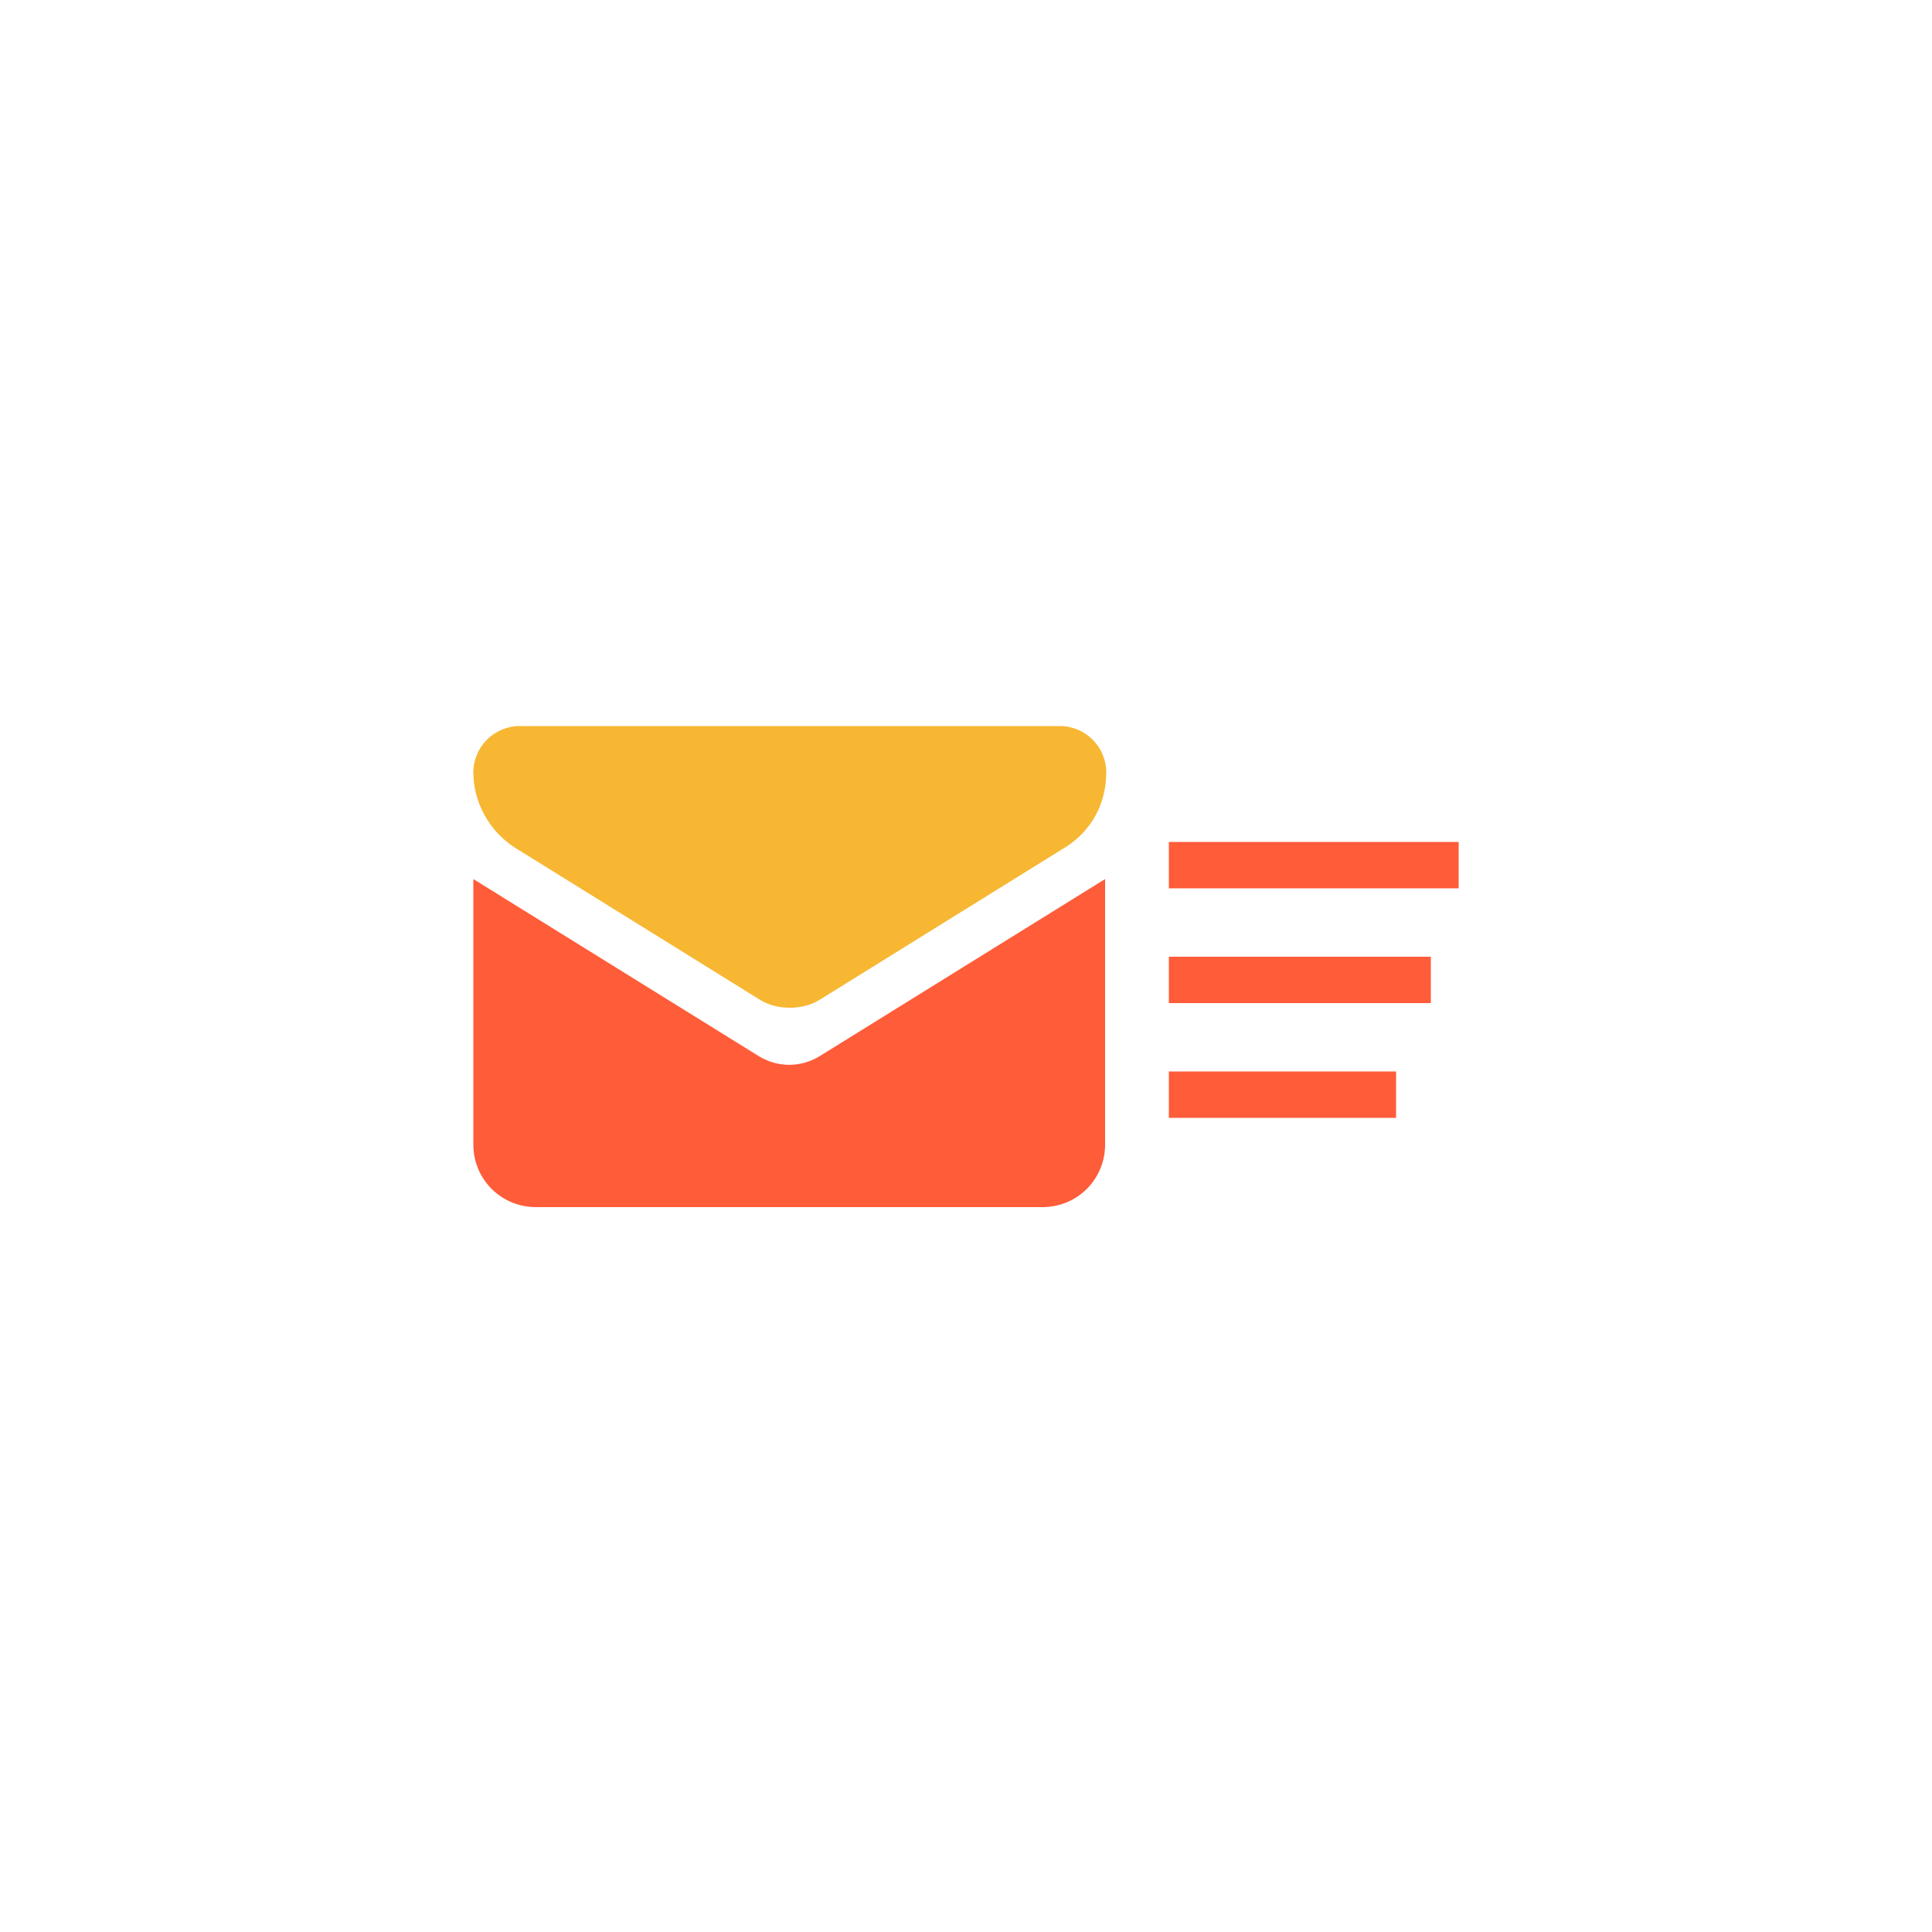 <svg class="ldi-z1mv4x" width="200px"  height="200px"  xmlns="http://www.w3.org/2000/svg" xmlns:xlink="http://www.w3.org/1999/xlink" viewBox="0 0 100 100" preserveAspectRatio="xMidYMid" style="background: none;"><!--?xml version="1.0" encoding="utf-8"?--><!--Generator: Adobe Illustrator 21.0.0, SVG Export Plug-In . SVG Version: 6.00 Build 0)--><svg version="1.1" id="Layer_1" xmlns="http://www.w3.org/2000/svg" xmlns:xlink="http://www.w3.org/1999/xlink" x="0px" y="0px" viewBox="0 0 100 100" style="transform-origin: 50px 50px 0px;" xml:space="preserve"><g style="transform-origin: 50px 50px 0px;"><g fill="rgb(0, 0, 0)" style="fill: rgb(0, 0, 0); transform-origin: 50px 50px 0px; transform: scale(0.6);"><g style="transform-origin: 50px 50px 0px;"><g fill="rgb(0, 0, 0)" style="fill: rgb(0, 0, 0);"><style type="text/css" class="ld ld-fade" style="transform-origin: 50px 50px 0px; animation-duration: 1s; animation-delay: -1s; animation-direction: normal;">.st0{fill:#F4E6C8;} .st1{fill:#333333;} .st2{fill:#E0E0E0;} .st3{fill:#E15C64;} .st4{fill:#C33837;} .st5{fill:#D65A62;} .st6{fill:none;} .st7{fill:#F7B26A;} .st8{fill:#F47E5F;} .st9{opacity:0.2;fill:#353035;} .st10{fill:#666766;} .st11{fill:#A0C8D7;} .st12{fill:#77A4BD;} .st13{fill:#ACBD81;} .st14{fill:#FFFFFF;} .st15{fill:#849B87;} .st16{fill:none;stroke:#E0E0E0;stroke-width:4;stroke-miterlimit:10;} .st17{fill:none;stroke:#333333;stroke-width:4;stroke-miterlimit:10;} .st18{fill:#FFFFFF;stroke:#333333;stroke-width:4;stroke-miterlimit:10;} .st19{fill:none;stroke:#000000;stroke-width:4;stroke-miterlimit:10;} .st20{fill:#FFFFFF;stroke:#000000;stroke-width:4;stroke-miterlimit:10;} .st21{fill:#010101;} .st22{fill:#A5A6A6;} .st23{fill:#666666;} .st24{fill:#F3E4C7;} .st25{fill:none;stroke:#FFFFFF;stroke-linecap:round;stroke-miterlimit:10;} .st26{fill:#353035;} .st27{fill:#B93A38;} .st28{fill:#EA7C60;} .st29{fill:#E0E0E0;stroke:#F7B26A;stroke-width:8;stroke-miterlimit:10;} .st30{fill:none;stroke:#F7B26A;stroke-width:10;stroke-linecap:round;stroke-miterlimit:10;} .st31{fill:none;stroke:#010101;stroke-width:8;stroke-miterlimit:10;} .st32{fill:#F0AF6B;stroke:#010101;stroke-width:8;stroke-miterlimit:10;} .st33{fill:#829985;} .st34{fill:#A8B980;} .st35{fill:#F0AF6B;} .st36{fill:#4A3827;} .st37{fill:#332518;} .st38{fill:#E6E6E6;}</style><g style="transform-origin: 50px 50px 0px;"><g fill="rgb(0, 0, 0)" style="fill: rgb(0, 0, 0);"><g class="ld ld-fade" style="transform-origin: 50px 50px 0px; animation-duration: 1s; animation-delay: -0.938s; animation-direction: normal;"><rect x="67.5" y="59.1" class="st34" width="19.6" height="4" fill="#ff5c39" style="fill: rgb(255, 92, 57);"></rect></g><g class="ld ld-fade" style="transform-origin: 50px 50px 0px; animation-duration: 1s; animation-delay: -0.875s; animation-direction: normal;"><rect x="67.5" y="39.3" class="st34" width="25" height="4" fill="#ff5c39" style="fill: rgb(255, 92, 57);"></rect></g><g class="ld ld-fade" style="transform-origin: 50px 50px 0px; animation-duration: 1s; animation-delay: -0.812s; animation-direction: normal;"><rect x="67.5" y="49.2" class="st34" width="22.6" height="4" fill="#ff5c39" style="fill: rgb(255, 92, 57);"></rect></g></g></g><g class="ld ld-fade" style="transform-origin: 50px 50px 0px; animation-duration: 1s; animation-delay: -0.75s; animation-direction: normal;"><path class="st0" d="M32,57.7L7.5,42.5v22.9c0,3,2.4,5.4,5.4,5.4h43.7c3,0,5.4-2.4,5.4-5.4V42.5L37.5,57.7 C35.8,58.8,33.7,58.8,32,57.7z" fill="#ff5c39" style="fill: rgb(255, 92, 57);"></path></g><g class="ld ld-fade" style="transform-origin: 50px 50px 0px; animation-duration: 1s; animation-delay: -0.688s; animation-direction: normal;"><path class="st7" d="M11.1,39.8l21.1,13.1c0.8,0.5,1.7,0.7,2.6,0.7c0.9,0,1.8-0.2,2.6-0.7l21.1-13.1c2.3-1.4,3.6-3.8,3.6-6.5 c0-2.2-1.8-4-4-4H11.5c-2.2,0-4,1.8-4,4C7.5,35.9,8.9,38.4,11.1,39.8z" fill="#f7b733" style="fill: rgb(247, 183, 51);"></path></g></g></g></g></g><style type="text/css" class="ld ld-fade" style="transform-origin: 50px 50px 0px; animation-duration: 1s; animation-delay: -0.312s; animation-direction: normal;">path,ellipse,circle,rect,polygon,polyline,line { stroke-width: 0; }@keyframes ld-fade {
  0% {
    opacity: 1;
  }
  100% {
    opacity: 0;
  }
}
@-webkit-keyframes ld-fade {
  0% {
    opacity: 1;
  }
  100% {
    opacity: 0;
  }
}
.ld.ld-fade {
  -webkit-animation: ld-fade 1s infinite linear;
  animation: ld-fade 1s infinite linear;
}
</style></svg></svg>